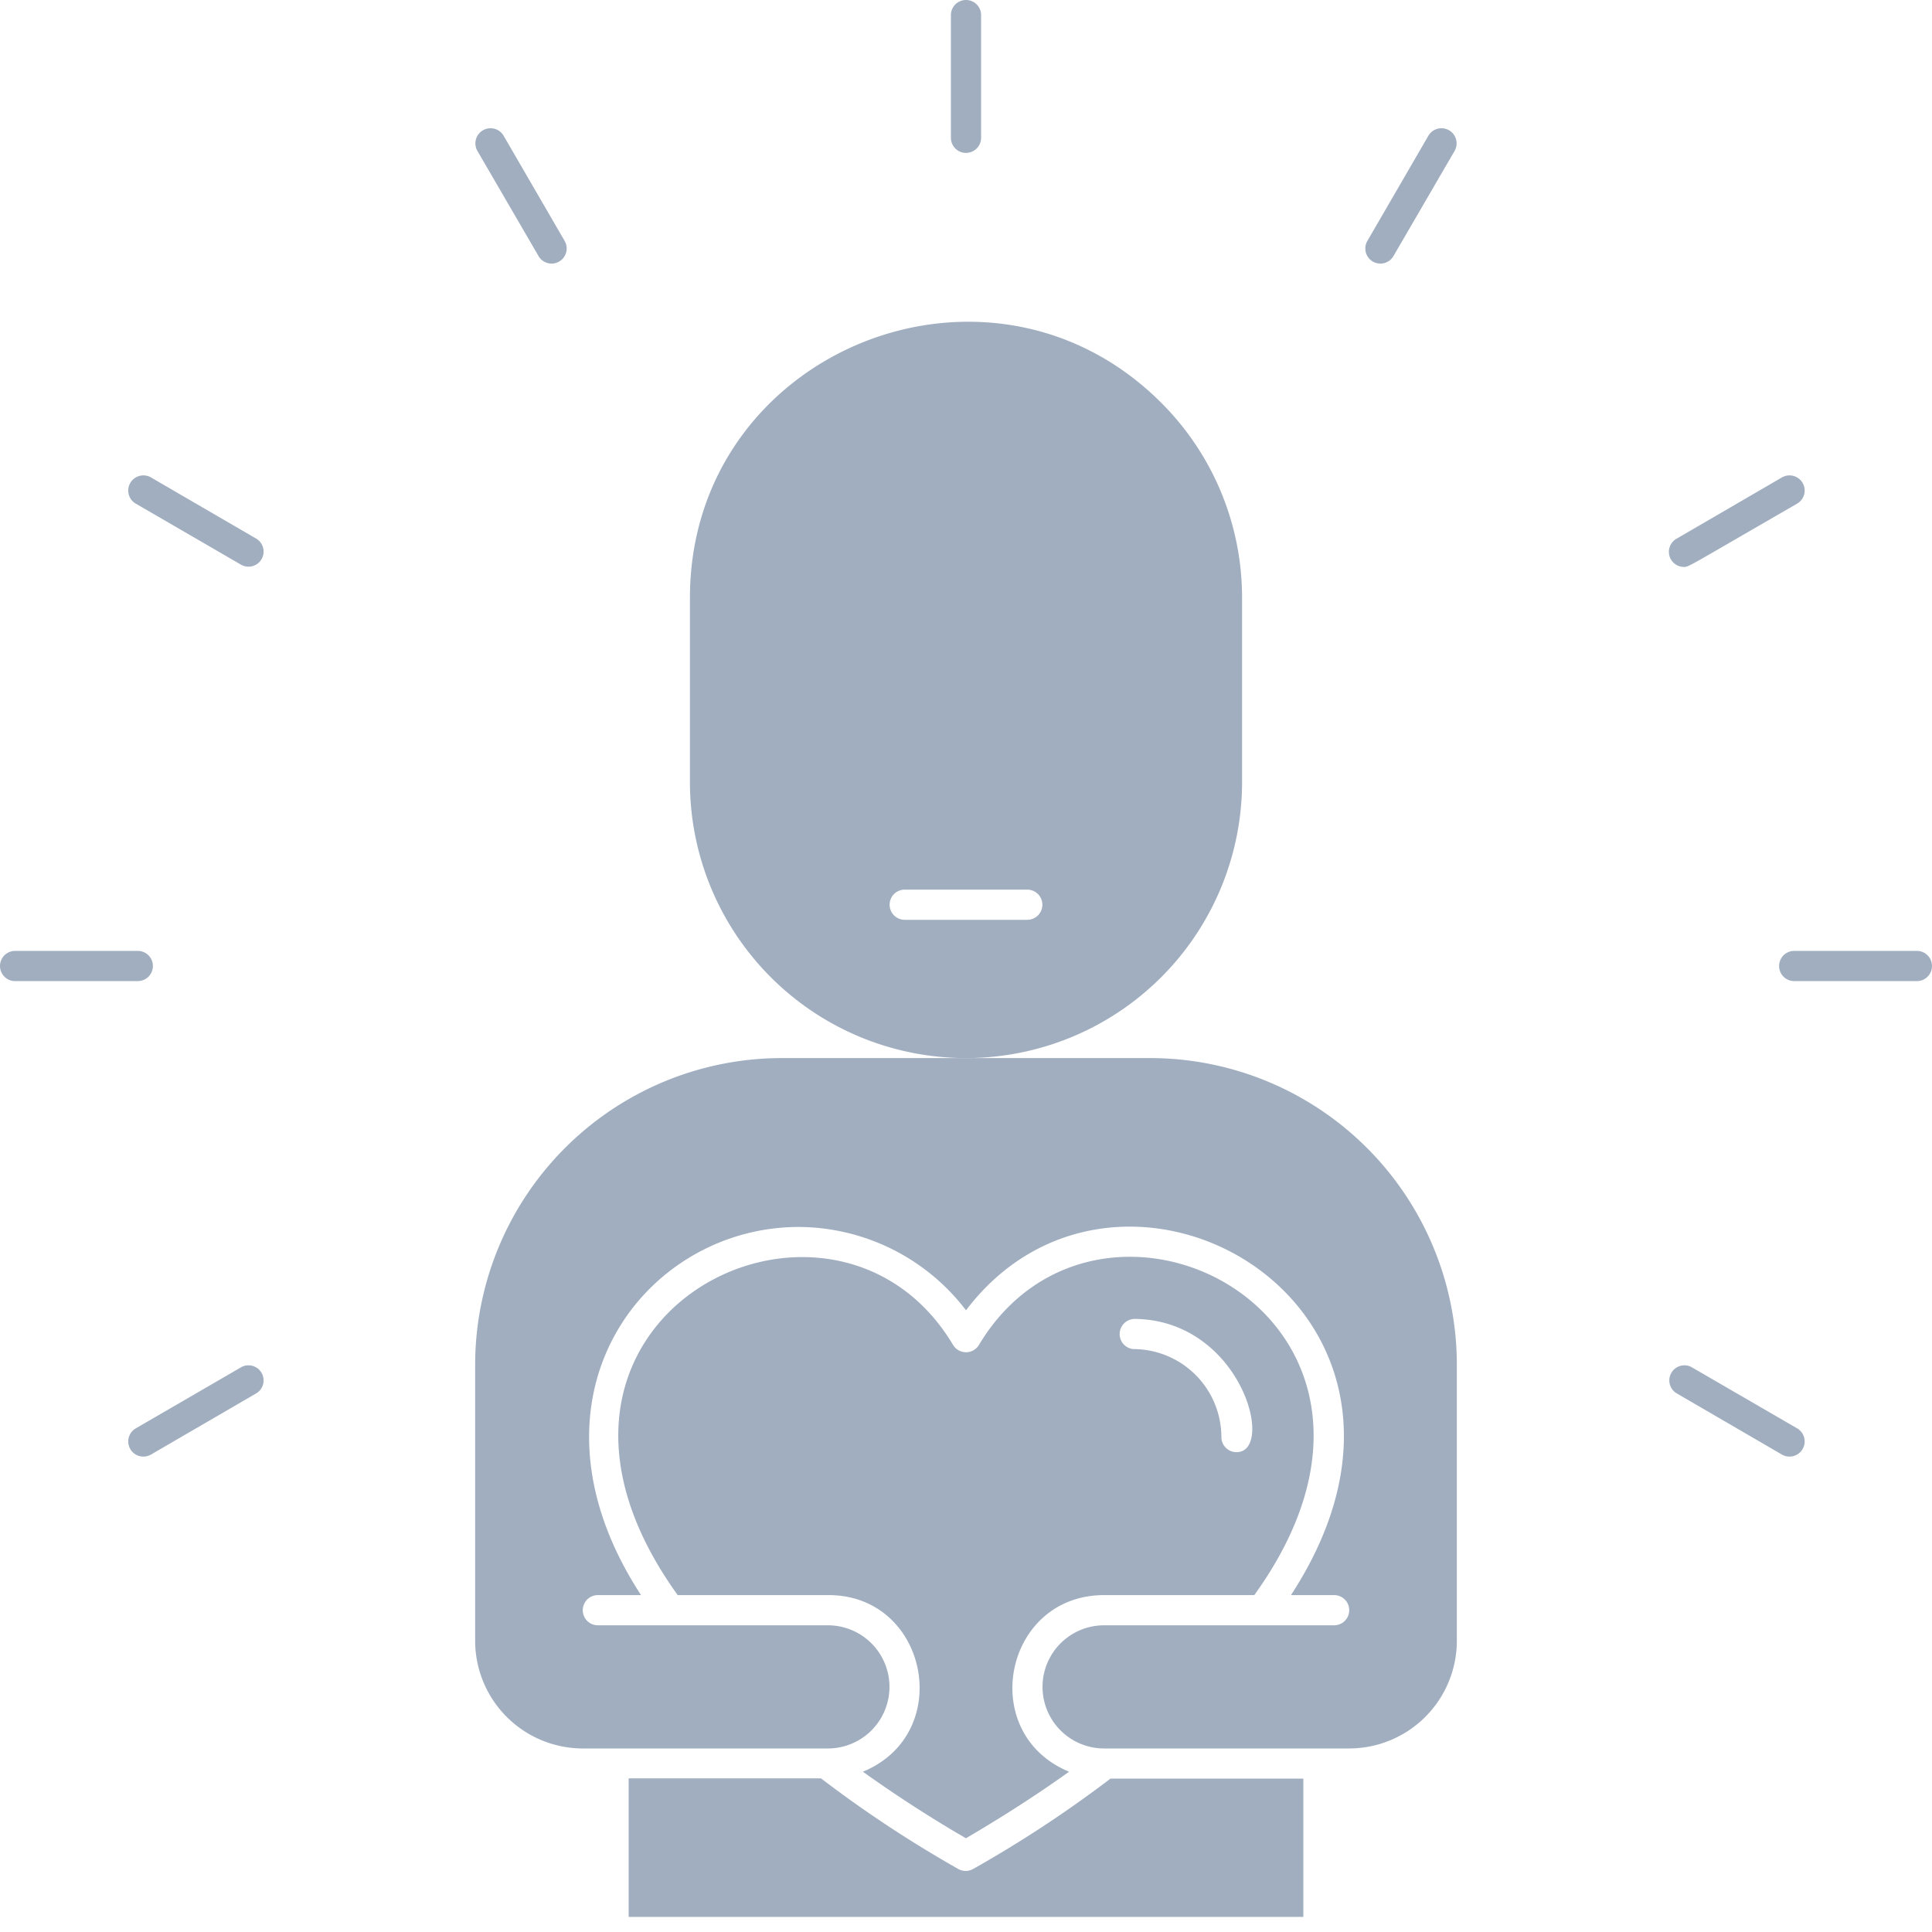 <svg xmlns="http://www.w3.org/2000/svg" viewBox="0 0 128 128"><defs><style>.cls-1{fill:#a0aec0;}</style></defs><title>Selfcare</title><g id="Selfcare"><path class="cls-1" d="M82.29,51.81V39.61a18.23,18.23,0,0,0-5.36-12.93C65.49,15.24,45.71,23.29,45.71,39.61v12.2a18.29,18.29,0,0,0,36.58,0ZM68.06,60.94H59.94a1,1,0,0,1,0-2h8.12A1,1,0,0,1,68.06,60.94Z"/><path class="cls-1" d="M57.17,117.38c3.14,2.25,5.79,3.81,6.83,4.41,1-.6,3.69-2.16,6.83-4.41-6.14-2.53-4.32-11.7,2.32-11.7H83.1C96.21,87.48,73,75.55,64.86,89.1a1,1,0,0,1-1.72,0c-8.06-13.48-31.39-1.68-18.24,16.58h10C61.48,105.68,63.31,114.85,57.17,117.38Zm17.91-30c7.13,0,9.47,8.83,6.84,8.83a1,1,0,0,1-1-1,5.84,5.84,0,0,0-5.84-5.83A1,1,0,0,1,75.08,87.39Z"/><path class="cls-1" d="M64.48,123.82a1,1,0,0,1-1,0,79.5,79.5,0,0,1-9.09-6H41.65V127h44.7v-9.16H73.57A79.5,79.5,0,0,1,64.48,123.82Z"/><path class="cls-1" d="M76.19,70.1H51.81A20.33,20.33,0,0,0,31.48,90.42v18.29a7.14,7.14,0,0,0,7.13,7.13H54.85a4.08,4.08,0,1,0,0-8.16H39.61a1,1,0,0,1,0-2h2.86c-8.48-13,.14-24.39,10.45-24.39A14,14,0,0,1,64,86.81c10.34-13.63,33.91-.12,21.53,18.87h2.86a1,1,0,0,1,0,2H73.15a4.08,4.08,0,1,0,0,8.16H89.39a7.14,7.14,0,0,0,7.13-7.13V90.42A20.33,20.33,0,0,0,76.19,70.1Z"/><path class="cls-1" d="M9.13,63H1a1,1,0,0,0,0,2H9.13A1,1,0,0,0,9.13,63Z"/><path class="cls-1" d="M127,63h-8.13a1,1,0,0,0,0,2H127A1,1,0,0,0,127,63Z"/><path class="cls-1" d="M16,90.57l-7,4.06a1,1,0,0,0,1,1.74l7-4.07A1,1,0,0,0,16,90.57Z"/><path class="cls-1" d="M111.52,37.56c.38,0-.1.22,7.54-4.19a1,1,0,0,0-1-1.74l-7,4.07A1,1,0,0,0,111.52,37.56Z"/><path class="cls-1" d="M119.06,94.63l-7-4.06a1,1,0,0,0-1,1.73l7,4.07A1,1,0,0,0,119.06,94.63Z"/><path class="cls-1" d="M17,35.7l-7-4.07a1,1,0,0,0-1,1.74l7,4.06A1,1,0,0,0,17,35.7Z"/><path class="cls-1" d="M35.7,17a1,1,0,0,0,1.73-1l-4.06-7a1,1,0,0,0-1.74,1Z"/><path class="cls-1" d="M92.3,17l4.07-7a1,1,0,0,0-1.74-1l-4.06,7A1,1,0,0,0,92.3,17Z"/><path class="cls-1" d="M65,9.13V1a1,1,0,0,0-2,0V9.13A1,1,0,0,0,65,9.13Z"/></g></svg>